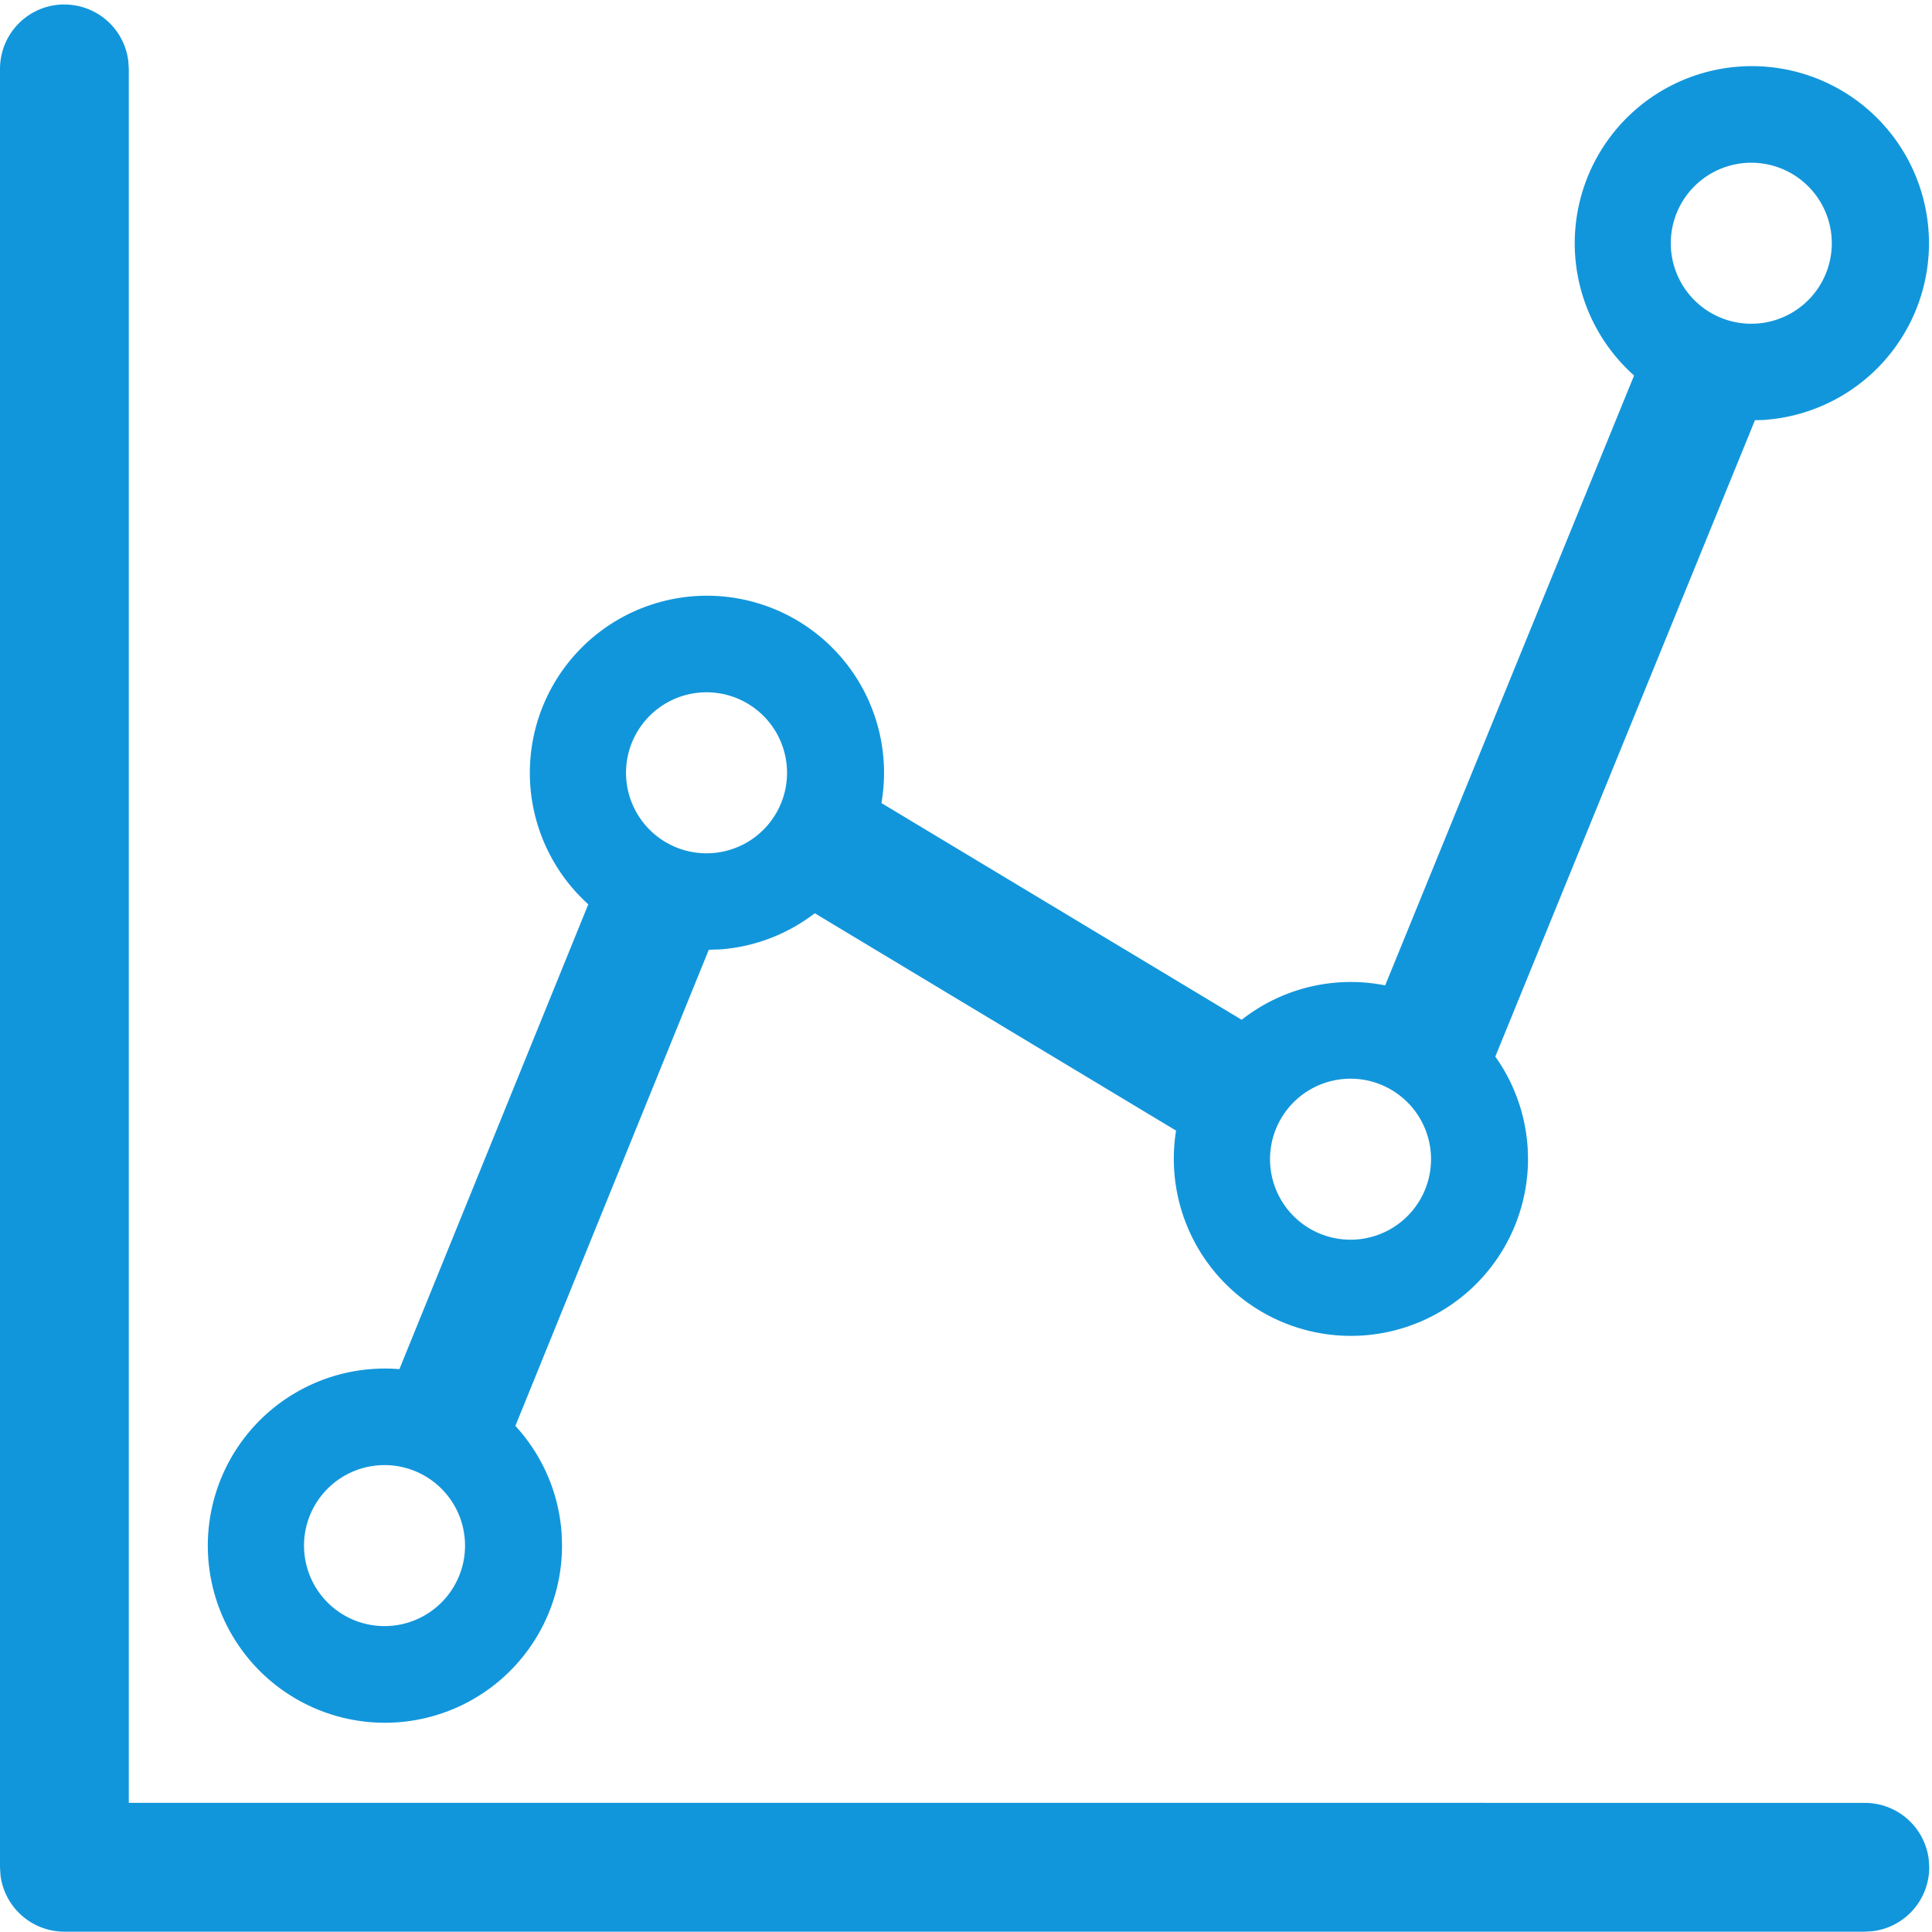 <?xml version="1.0" standalone="no"?><!DOCTYPE svg PUBLIC "-//W3C//DTD SVG 1.1//EN" "http://www.w3.org/Graphics/SVG/1.1/DTD/svg11.dtd"><svg t="1605451911115" class="icon" viewBox="0 0 1024 1024" version="1.1" xmlns="http://www.w3.org/2000/svg" p-id="25643" xmlns:xlink="http://www.w3.org/1999/xlink" width="200" height="200"><defs><style type="text/css"></style></defs><path d="M34.133 2.389a34.133 34.133 0 0 1 33.894 30.14L68.267 36.489v919.04l920.132 0.034a34.133 34.133 0 0 1 33.894 30.14l0.239 3.994a34.133 34.133 0 0 1-30.14 33.894l-3.994 0.239H34.133a34.133 34.133 0 0 1-33.894-30.14L0 989.696V36.489a34.133 34.133 0 0 1 34.133-34.133z m894.327 32.666a93.867 93.867 0 0 1 5.734 187.563l-4.028 0.102-137.626 337.306c9.899 13.892 16.043 30.583 17.169 48.64l0.171 5.734a93.867 93.867 0 1 1-186.539-15.155l-191.488-115.2c-14.097 10.82-31.3 17.749-50.074 19.149l-6.11 0.205-102.502 252.348c14.131 15.394 23.211 35.499 24.542 57.719l0.171 5.734a93.867 93.867 0 1 1-86.187-93.525l100.113-246.374a93.867 93.867 0 1 1 155.375-53.658l190.942 114.859a93.457 93.457 0 0 1 76.049-18.227l131.925-323.243A93.867 93.867 0 0 1 928.427 35.055zM204.015 776.533a42.667 42.667 0 1 0 0 85.333 42.667 42.667 0 0 0 0-85.333z m512-204.8a42.667 42.667 0 1 0 0 85.333 42.667 42.667 0 0 0 0-85.333z m-341.333-204.8a42.667 42.667 0 1 0 0 85.333 42.667 42.667 0 0 0 0-85.333zM928.427 86.255a42.667 42.667 0 1 0 0 85.333 42.667 42.667 0 0 0 0-85.333z" p-id="25644" fill="#1296db"></path></svg>